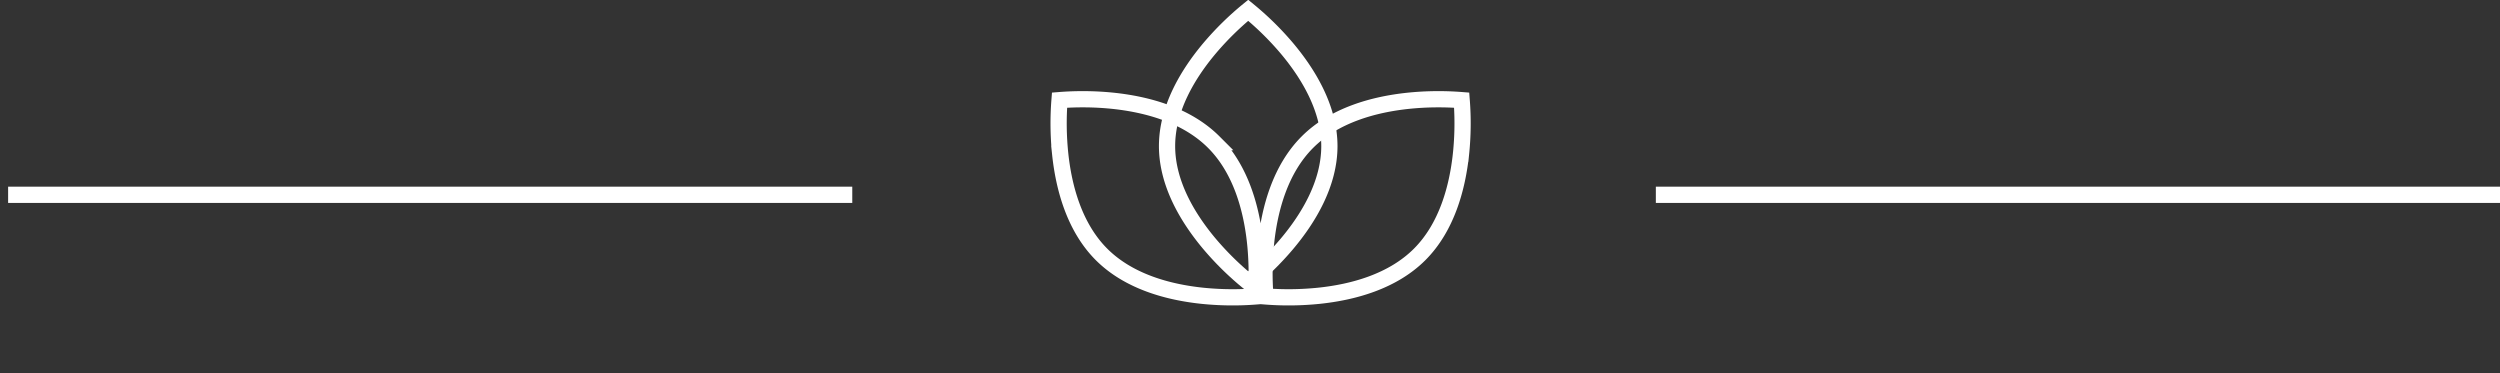 <svg width="154" height="23" fill="none" xmlns="http://www.w3.org/2000/svg"><rect width="100%" height="100%" fill="#333333" stroke="none"/><path d="M81.89 9c0 2.308-1.284 4.444-2.632 6.041a18.24 18.24 0 01-2.368 2.325 18.24 18.24 0 01-2.368-2.324C73.173 13.443 71.89 11.307 71.89 9s1.283-4.444 2.632-6.041A18.239 18.239 0 0176.89.634a18.239 18.239 0 012.368 2.324C80.606 4.557 81.89 6.693 81.89 9z" stroke="#fff"/><path d="M74.77 8.757c1.675 1.675 2.328 4.114 2.548 6.201a18.306 18.306 0 01.04 3.301 18.292 18.292 0 01-3.301-.04c-2.088-.218-4.527-.872-6.202-2.547-1.675-1.675-2.329-4.115-2.548-6.201a18.277 18.277 0 01-.04-3.302 18.292 18.292 0 013.301.04c2.087.22 4.527.873 6.202 2.548zm5.766 0c-1.675 1.675-2.328 4.114-2.547 6.201a18.277 18.277 0 00-.04 3.301 18.292 18.292 0 003.301-.04c2.087-.218 4.526-.872 6.201-2.547 1.675-1.675 2.329-4.115 2.548-6.201a18.277 18.277 0 00.04-3.302 18.293 18.293 0 00-3.301.04c-2.087.22-4.527.873-6.202 2.548zM52.5 12H.5M154 12h-52" stroke="#fff"/></svg>